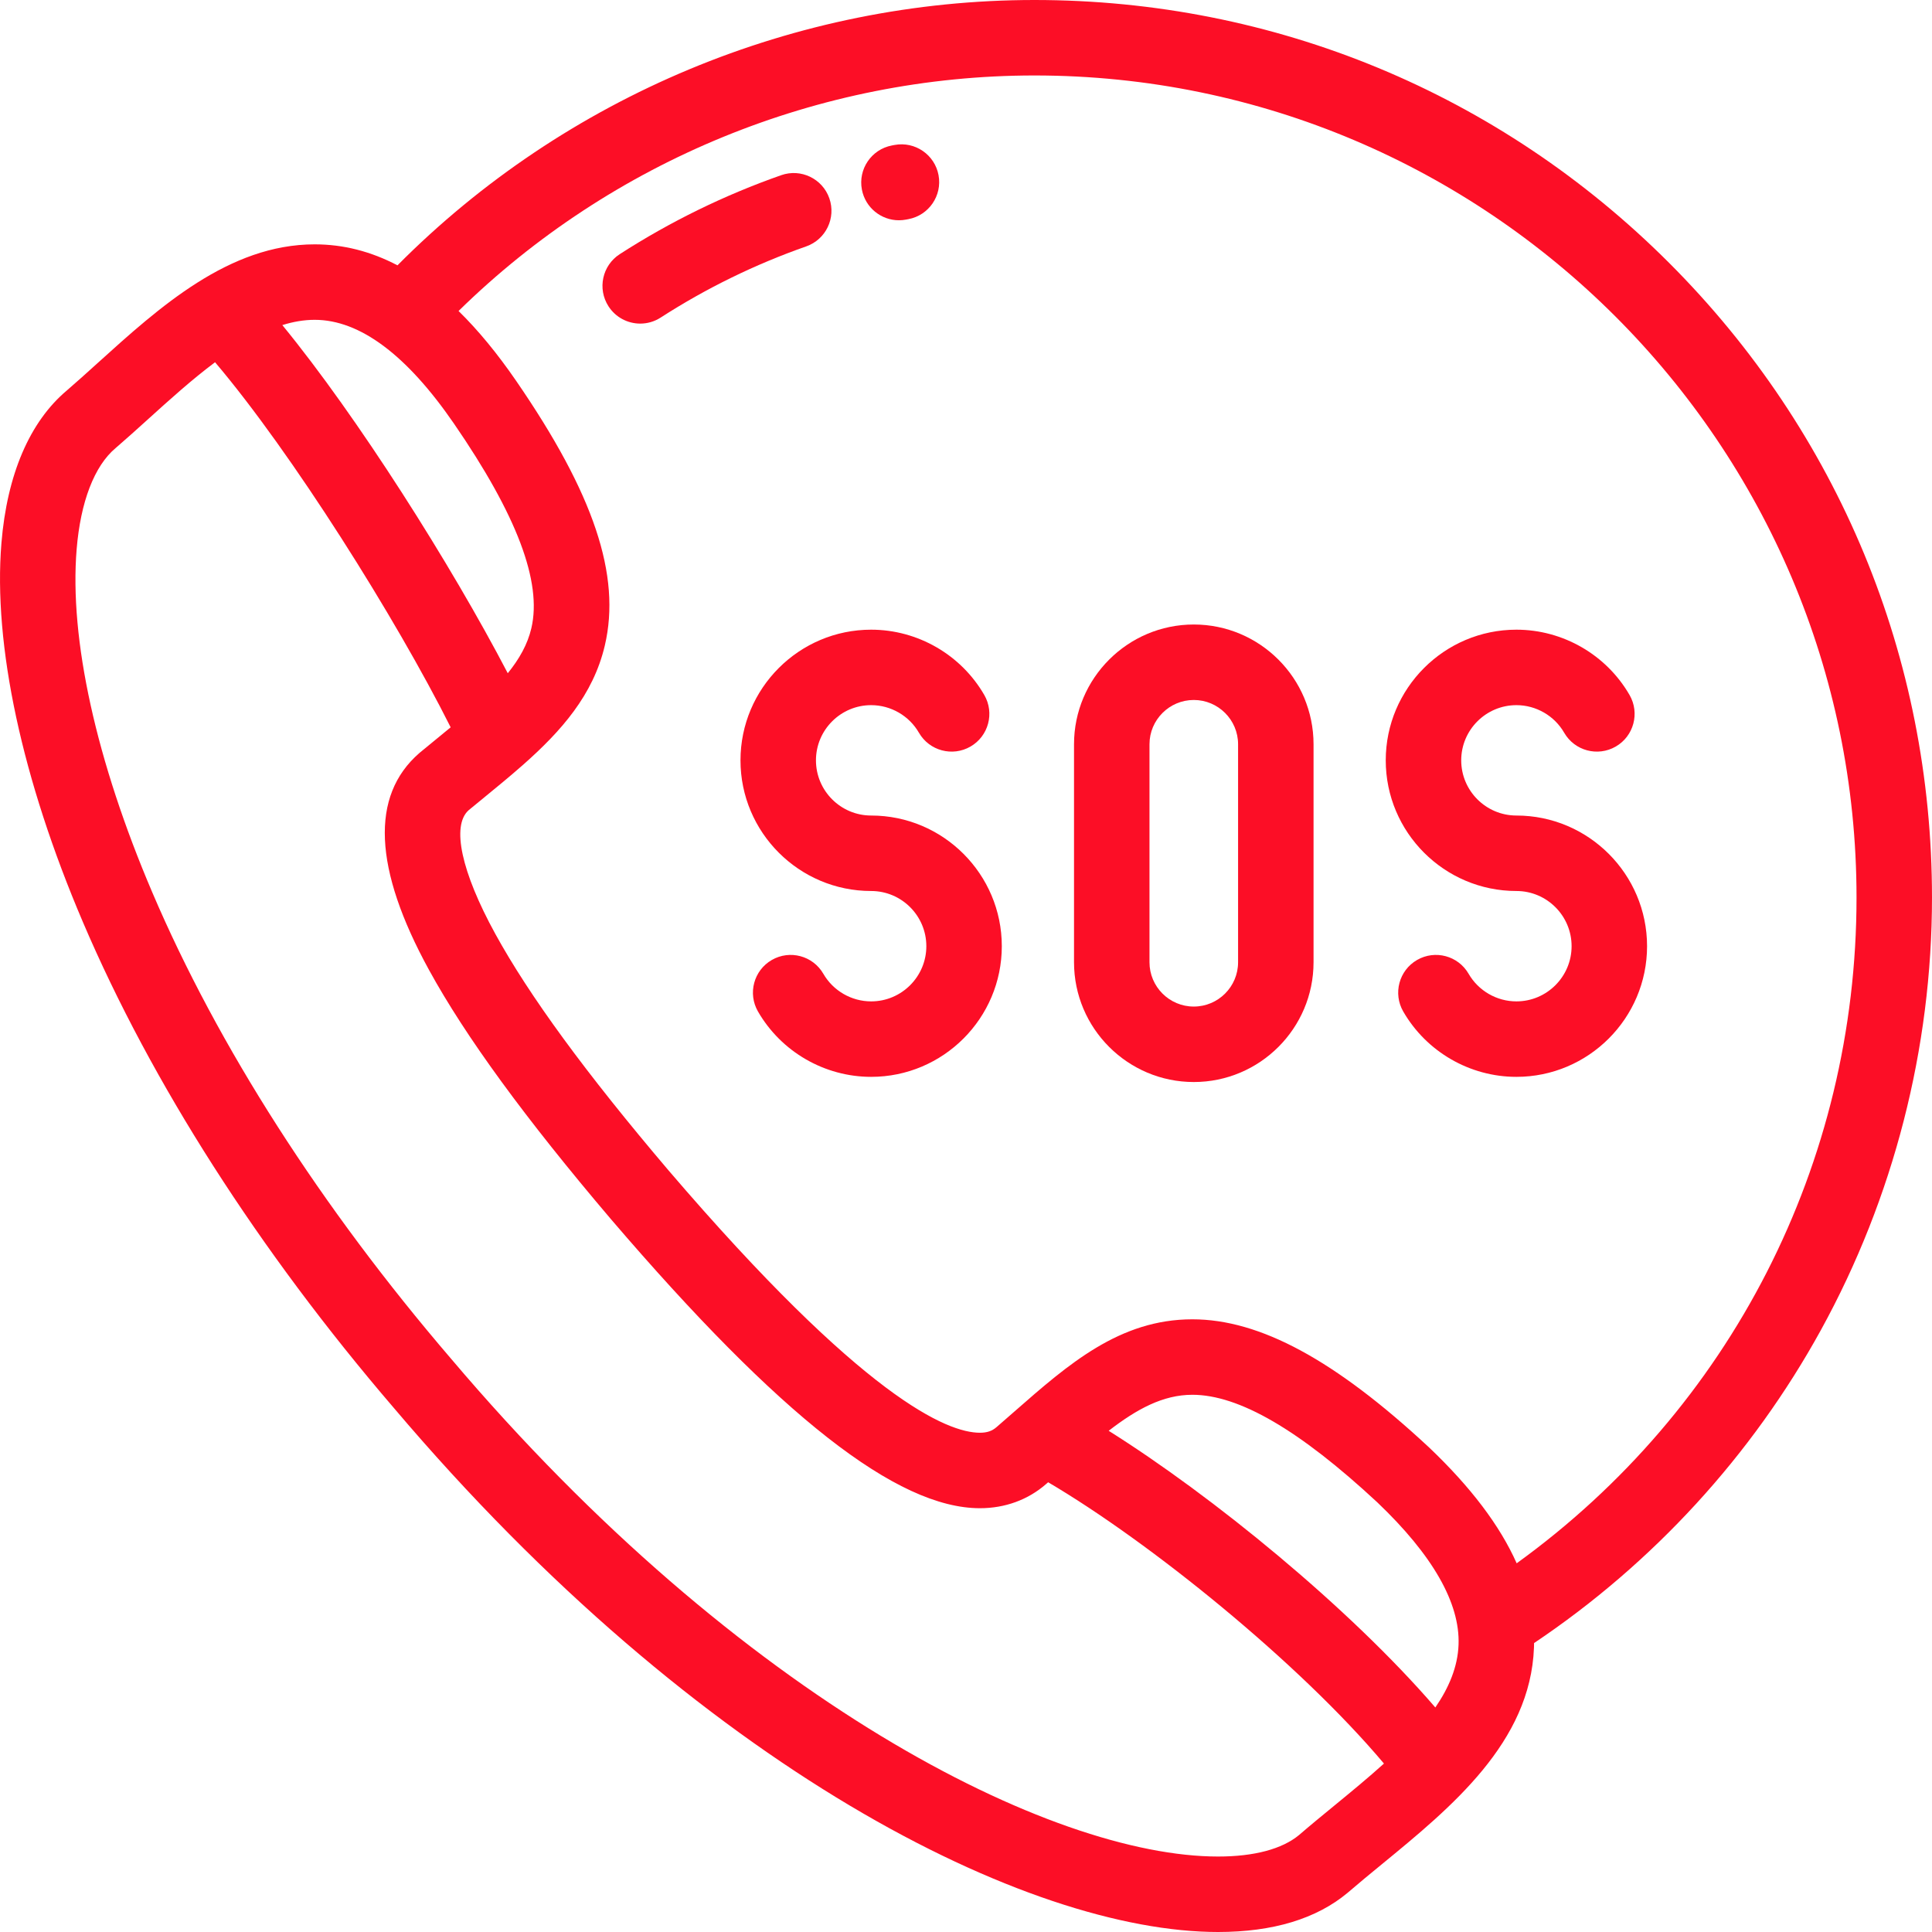 <?xml version="1.0"?>
<svg xmlns="http://www.w3.org/2000/svg" xmlns:xlink="http://www.w3.org/1999/xlink" version="1.1" id="Capa_1" x="0px" y="0px" viewBox="0 0 512 512" style="enable-background:new 0 0 512 512;" xml:space="preserve" width="512px" height="512px"><g><g>
	<g>
		<path d="M442.332,69.666C397.407,24.741,337.677,0,274.144,0c-63.295,0-124.337,25.538-168.809,70.316    c-7.086-3.715-14.379-5.561-21.939-5.561c-22.742,0-41.198,16.693-57.481,31.421c-2.86,2.587-5.563,5.031-8.192,7.294    c-9.856,8.297-15.854,22.284-17.346,40.453c-2.214,26.964,5.452,62.626,21.584,100.415    c18.184,42.595,46.663,87.105,82.319,128.673C185.62,469.024,272.641,512,322.798,512c14.542,0,26.102-3.502,34.357-10.41    l0.12-0.102c2.778-2.4,5.743-4.832,8.883-7.407c18.482-15.158,39.431-32.339,40.362-57.477c0.015-0.391,0.018-0.783,0.023-1.174    c31.518-21.132,57.735-49.706,76.031-82.983c19.248-35.012,29.423-74.637,29.423-114.591    C511.998,174.322,487.257,114.591,442.332,69.666z M83.396,84.757c11.945,0,24.366,9.258,36.921,27.52    c16.662,24.223,23.368,41.954,20.499,54.205c-1.003,4.283-3.195,8.161-6.252,11.932c-15.035-28.822-39.829-67.967-59.742-92.259    C77.683,85.259,80.547,84.757,83.396,84.757z M353.475,478.616c-3.217,2.638-6.257,5.131-9.207,7.678    c-4.5,3.732-11.922,5.705-21.47,5.705c-44.068,0-126.472-41.281-203.297-131.963c-34.385-40.085-61.753-82.808-79.146-123.55    c-14.878-34.852-21.997-67.144-20.044-90.925c1.032-12.573,4.695-22.093,10.313-26.807l0.096-0.081    c2.832-2.437,5.639-4.976,8.61-7.663c5.629-5.091,11.569-10.462,17.664-15.011c20.309,23.918,47.971,67.899,62.436,96.748    c-1.316,1.088-2.662,2.191-4.047,3.325c-1.34,1.097-2.697,2.208-4.068,3.34l-0.191,0.163    c-13.007,11.305-12.141,30.645,2.575,57.482c9.691,17.673,25.457,39.272,48.223,66.055c44.736,52.247,75.801,76.581,97.763,76.581    c6.667,0,12.741-2.221,17.531-6.395c0.188-0.162,0.365-0.32,0.553-0.482c26.973,15.864,66.532,47.857,88.994,74.547    C362.537,471.182,357.985,474.917,353.475,478.616z M380.378,452.498c-22.834-26.478-59.125-56.095-86.566-73.324    c7.424-5.736,14.373-9.542,22.175-9.542c12.348,0,28.385,9.329,49.024,28.516c14.689,14.001,21.931,26.691,21.521,37.715    C386.315,441.716,383.997,447.226,380.378,452.498z M401.937,414.291c-4.451-9.997-12.139-20.158-23.174-30.667l-0.087-0.081    c-24.876-23.137-44.797-33.912-62.69-33.912c-19.268,0-32.807,11.866-47.142,24.429c-1.539,1.349-3.102,2.72-4.733,4.127    c-1.21,1.054-2.534,1.504-4.427,1.504c-8.584,0-30.725-9.04-82.546-69.56c-21.854-25.712-36.869-46.218-45.901-62.69    c-8.988-16.392-11.621-28.602-7.061-32.709c1.305-1.078,2.599-2.136,3.875-3.181c3.532-2.891,7.015-5.744,10.324-8.657    c0.071-0.063,0.145-0.122,0.214-0.186c10.157-8.972,18.63-18.548,21.701-31.666c4.342-18.546-2.904-40.166-23.494-70.098    c-5.017-7.298-10.1-13.463-15.274-18.531C162.075,42.631,217.114,20,274.144,20c120.125,0,217.854,97.729,217.854,217.855    C491.998,308.372,458.57,373.372,401.937,414.291z" data-original="#000000" class="active-path" data-old_color="#fc0e26" fill="#fc0e26"/>
	</g>
</g><g>
	<g>
		<path d="M219.782,52.551c-1.827-5.212-7.536-7.958-12.745-6.129c-15.017,5.263-29.415,12.304-42.794,20.928    c-4.642,2.992-5.979,9.181-2.987,13.823c1.912,2.967,5.129,4.584,8.415,4.584c1.854,0,3.732-0.516,5.408-1.596    c12.059-7.773,25.038-14.12,38.573-18.864C218.864,63.469,221.609,57.763,219.782,52.551z" data-original="#000000" class="active-path" data-old_color="#fc0e26" fill="#fc0e26"/>
	</g>
</g><g>
	<g>
		<path d="M248.724,46.421c-1.01-5.431-6.236-9.012-11.659-8.004l-0.709,0.133c-5.425,1.037-8.982,6.275-7.945,11.699    c0.914,4.792,5.107,8.126,9.811,8.126c0.622,0,1.254-0.059,1.888-0.18l0.609-0.115C246.149,57.071,249.733,51.851,248.724,46.421z    " data-original="#000000" class="active-path" data-old_color="#fc0e26" fill="#fc0e26"/>
	</g>
</g><g>
	<g>
		<path d="M316.364,165.501c-17.501,0-31.738,14.238-31.738,31.738v57.772c0,17.5,14.238,31.738,31.739,31.738    c17.501,0,31.738-14.238,31.738-31.738v-57.772C348.103,179.739,333.864,165.501,316.364,165.501z M328.103,255.011    c0,6.473-5.266,11.738-11.738,11.738h-0.001c-6.473,0-11.738-5.266-11.738-11.738v-57.772c0-6.473,5.267-11.738,11.739-11.738    c6.473,0,11.738,5.266,11.738,11.738V255.011z" data-original="#000000" class="active-path" data-old_color="#fc0e26" fill="#fc0e26"/>
	</g>
</g><g>
	<g>
		<path d="M401.864,216.125c-8.065,0-14.627-6.562-14.627-14.627s6.561-14.626,14.626-14.626c5.209,0,10.063,2.802,12.666,7.313    c2.761,4.782,8.874,6.422,13.66,3.661c4.783-2.761,6.423-8.877,3.662-13.66c-6.165-10.68-17.656-17.314-29.988-17.314    c-19.093,0-34.626,15.533-34.626,34.626s15.533,34.627,34.626,34.627c0,0,0,0,0.001,0c8.065,0,14.626,6.561,14.626,14.626    s-6.561,14.627-14.626,14.627c-5.209,0-10.063-2.803-12.668-7.314c-2.761-4.782-8.877-6.422-13.66-3.66    c-4.783,2.761-6.422,8.877-3.66,13.66c6.166,10.68,17.656,17.314,29.988,17.314c19.093,0,34.626-15.534,34.626-34.627    C436.49,231.658,420.957,216.125,401.864,216.125z" data-original="#000000" class="active-path" data-old_color="#fc0e26" fill="#fc0e26"/>
	</g>
</g><g>
	<g>
		<path d="M230.864,216.125c-8.065,0-14.627-6.562-14.627-14.627s6.562-14.626,14.626-14.626c5.209,0,10.063,2.802,12.666,7.313    c2.761,4.782,8.875,6.422,13.66,3.661c4.783-2.761,6.423-8.877,3.662-13.66c-6.165-10.68-17.656-17.314-29.988-17.314    c-19.093,0-34.626,15.533-34.626,34.626s15.533,34.627,34.626,34.627c0,0,0,0,0.001,0c8.064,0,14.626,6.561,14.626,14.626    s-6.561,14.627-14.626,14.627c-5.209,0-10.063-2.803-12.668-7.314c-2.761-4.782-8.877-6.422-13.66-3.66    c-4.783,2.761-6.422,8.877-3.66,13.66c6.166,10.68,17.656,17.314,29.988,17.314c19.093,0,34.626-15.534,34.626-34.627    C265.49,231.658,249.957,216.125,230.864,216.125z" data-original="#000000" class="active-path" data-old_color="#fc0e26" fill="#fc0e26"/>
	</g>
</g></g> </svg>
